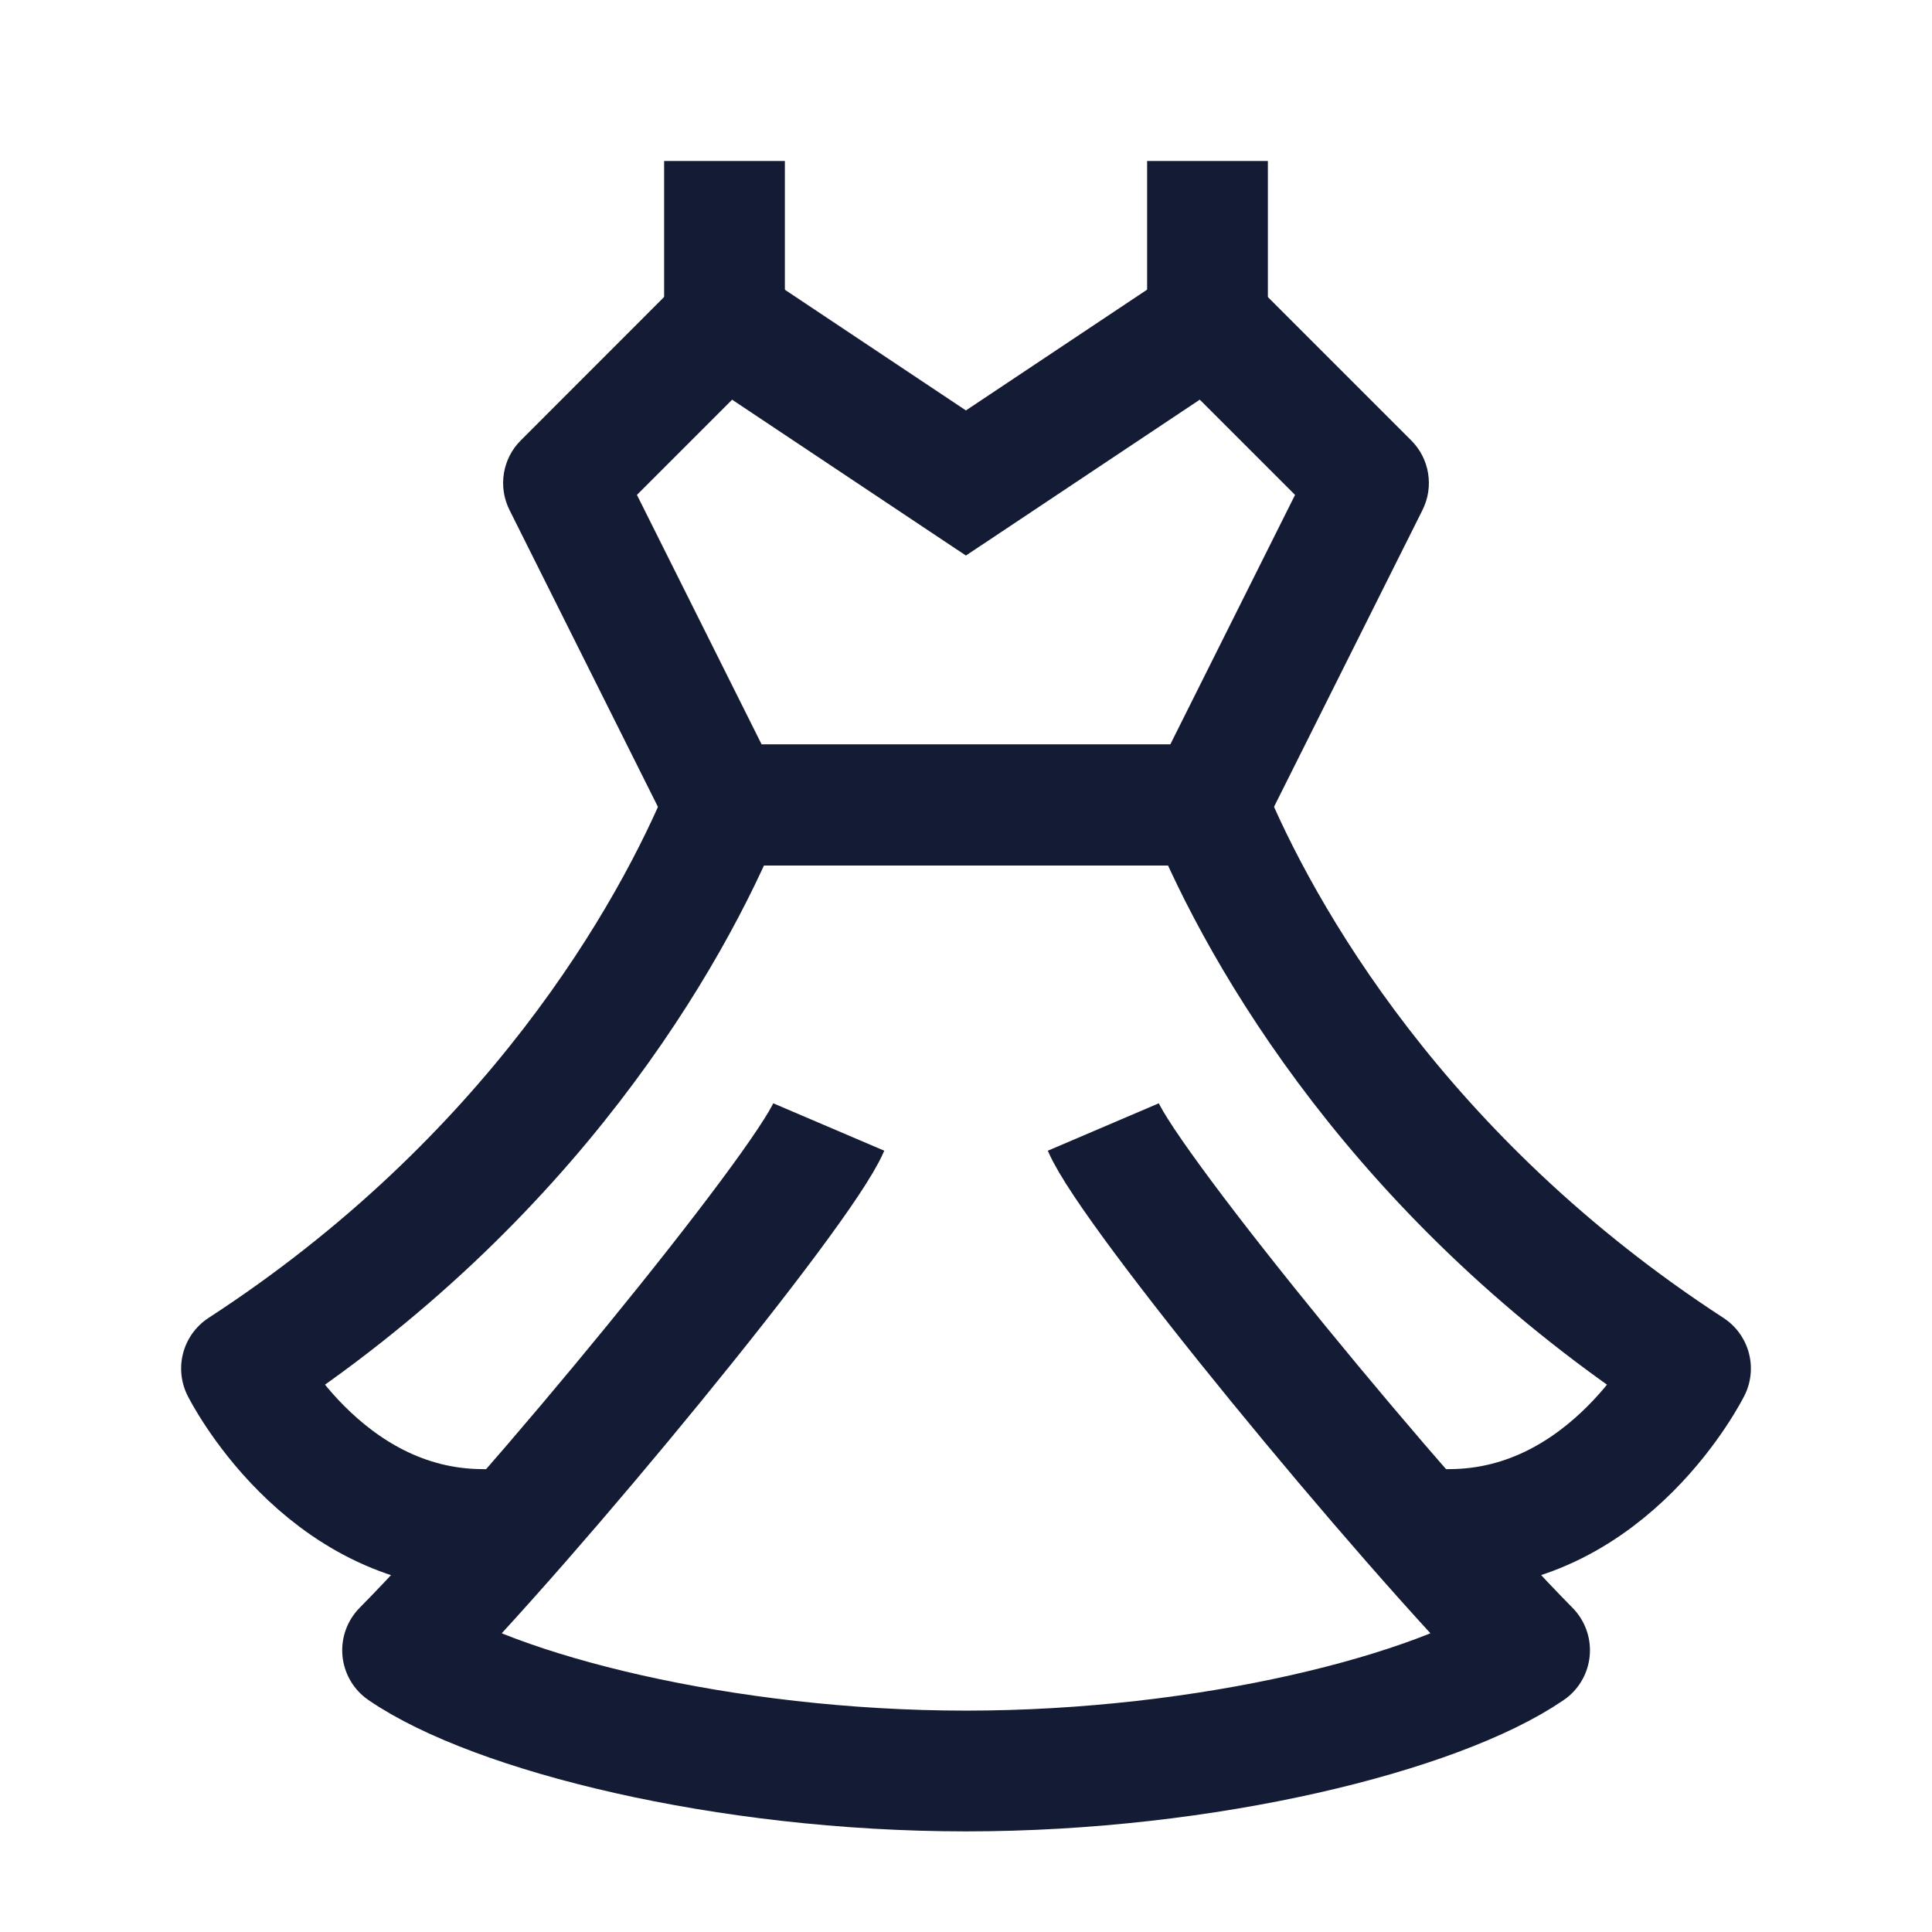 <svg width="24" height="24" viewBox="0 0 24 24" fill="none" xmlns="http://www.w3.org/2000/svg">
<path d="M14.999 4L15.53 3.47C15.277 3.217 14.881 3.178 14.583 3.376L14.999 4ZM11.999 6L11.583 6.624L11.999 6.901L12.415 6.624L11.999 6ZM14.999 10V10.75C15.284 10.75 15.543 10.589 15.67 10.335L14.999 10ZM8.999 4L9.415 3.376C9.118 3.178 8.722 3.217 8.469 3.47L8.999 4ZM7 6L6.47 5.47C6.241 5.698 6.185 6.047 6.329 6.335L7 6ZM8.999 10L8.329 10.335C8.456 10.589 8.715 10.75 8.999 10.75V10ZM17 6L17.671 6.335C17.815 6.047 17.759 5.698 17.53 5.47L17 6ZM14.583 3.376L11.583 5.376L12.415 6.624L15.415 4.624L14.583 3.376ZM8.583 4.624L11.583 6.624L12.415 5.376L9.415 3.376L8.583 4.624ZM6.329 6.335L8.329 10.335L9.67 9.665L7.671 5.665L6.329 6.335ZM14.999 9.25H8.999V10.75H14.999V9.25ZM14.469 4.53L16.47 6.53L17.53 5.47L15.53 3.47L14.469 4.53ZM16.329 5.665L14.329 9.665L15.67 10.335L17.671 6.335L16.329 5.665ZM8.469 3.47L6.47 5.47L7.53 6.53L9.53 4.53L8.469 3.47Z" fill="#141B34"/>
<path d="M9 4V2" stroke="#141B34" stroke-width="1.5" stroke-linejoin="round"/>
<path d="M15 4V2" stroke="#141B34" stroke-width="1.5" stroke-linejoin="round"/>
<path d="M9.5 10H14.5" stroke="#141B34" stroke-width="1.5" stroke-linecap="round" stroke-linejoin="round"/>
<path d="M18 19C20 19 21 17 21 17C17.4 14.659 15.667 11.626 15 10H9C8.333 11.626 6.6 14.659 3 17C3 17 4 19 6 19" stroke="#141B34" stroke-width="1.5" stroke-linecap="round" stroke-linejoin="round"/>
<path d="M13.706 14C14.046 14.796 17.38 18.86 19.001 20.5C17.865 21.277 15.001 22 12.001 22C9 22 6.137 21.277 5.001 20.5C6.622 18.86 9.955 14.796 10.295 14" stroke="#141B34" stroke-width="1.5" stroke-linejoin="round"/>
</svg>
